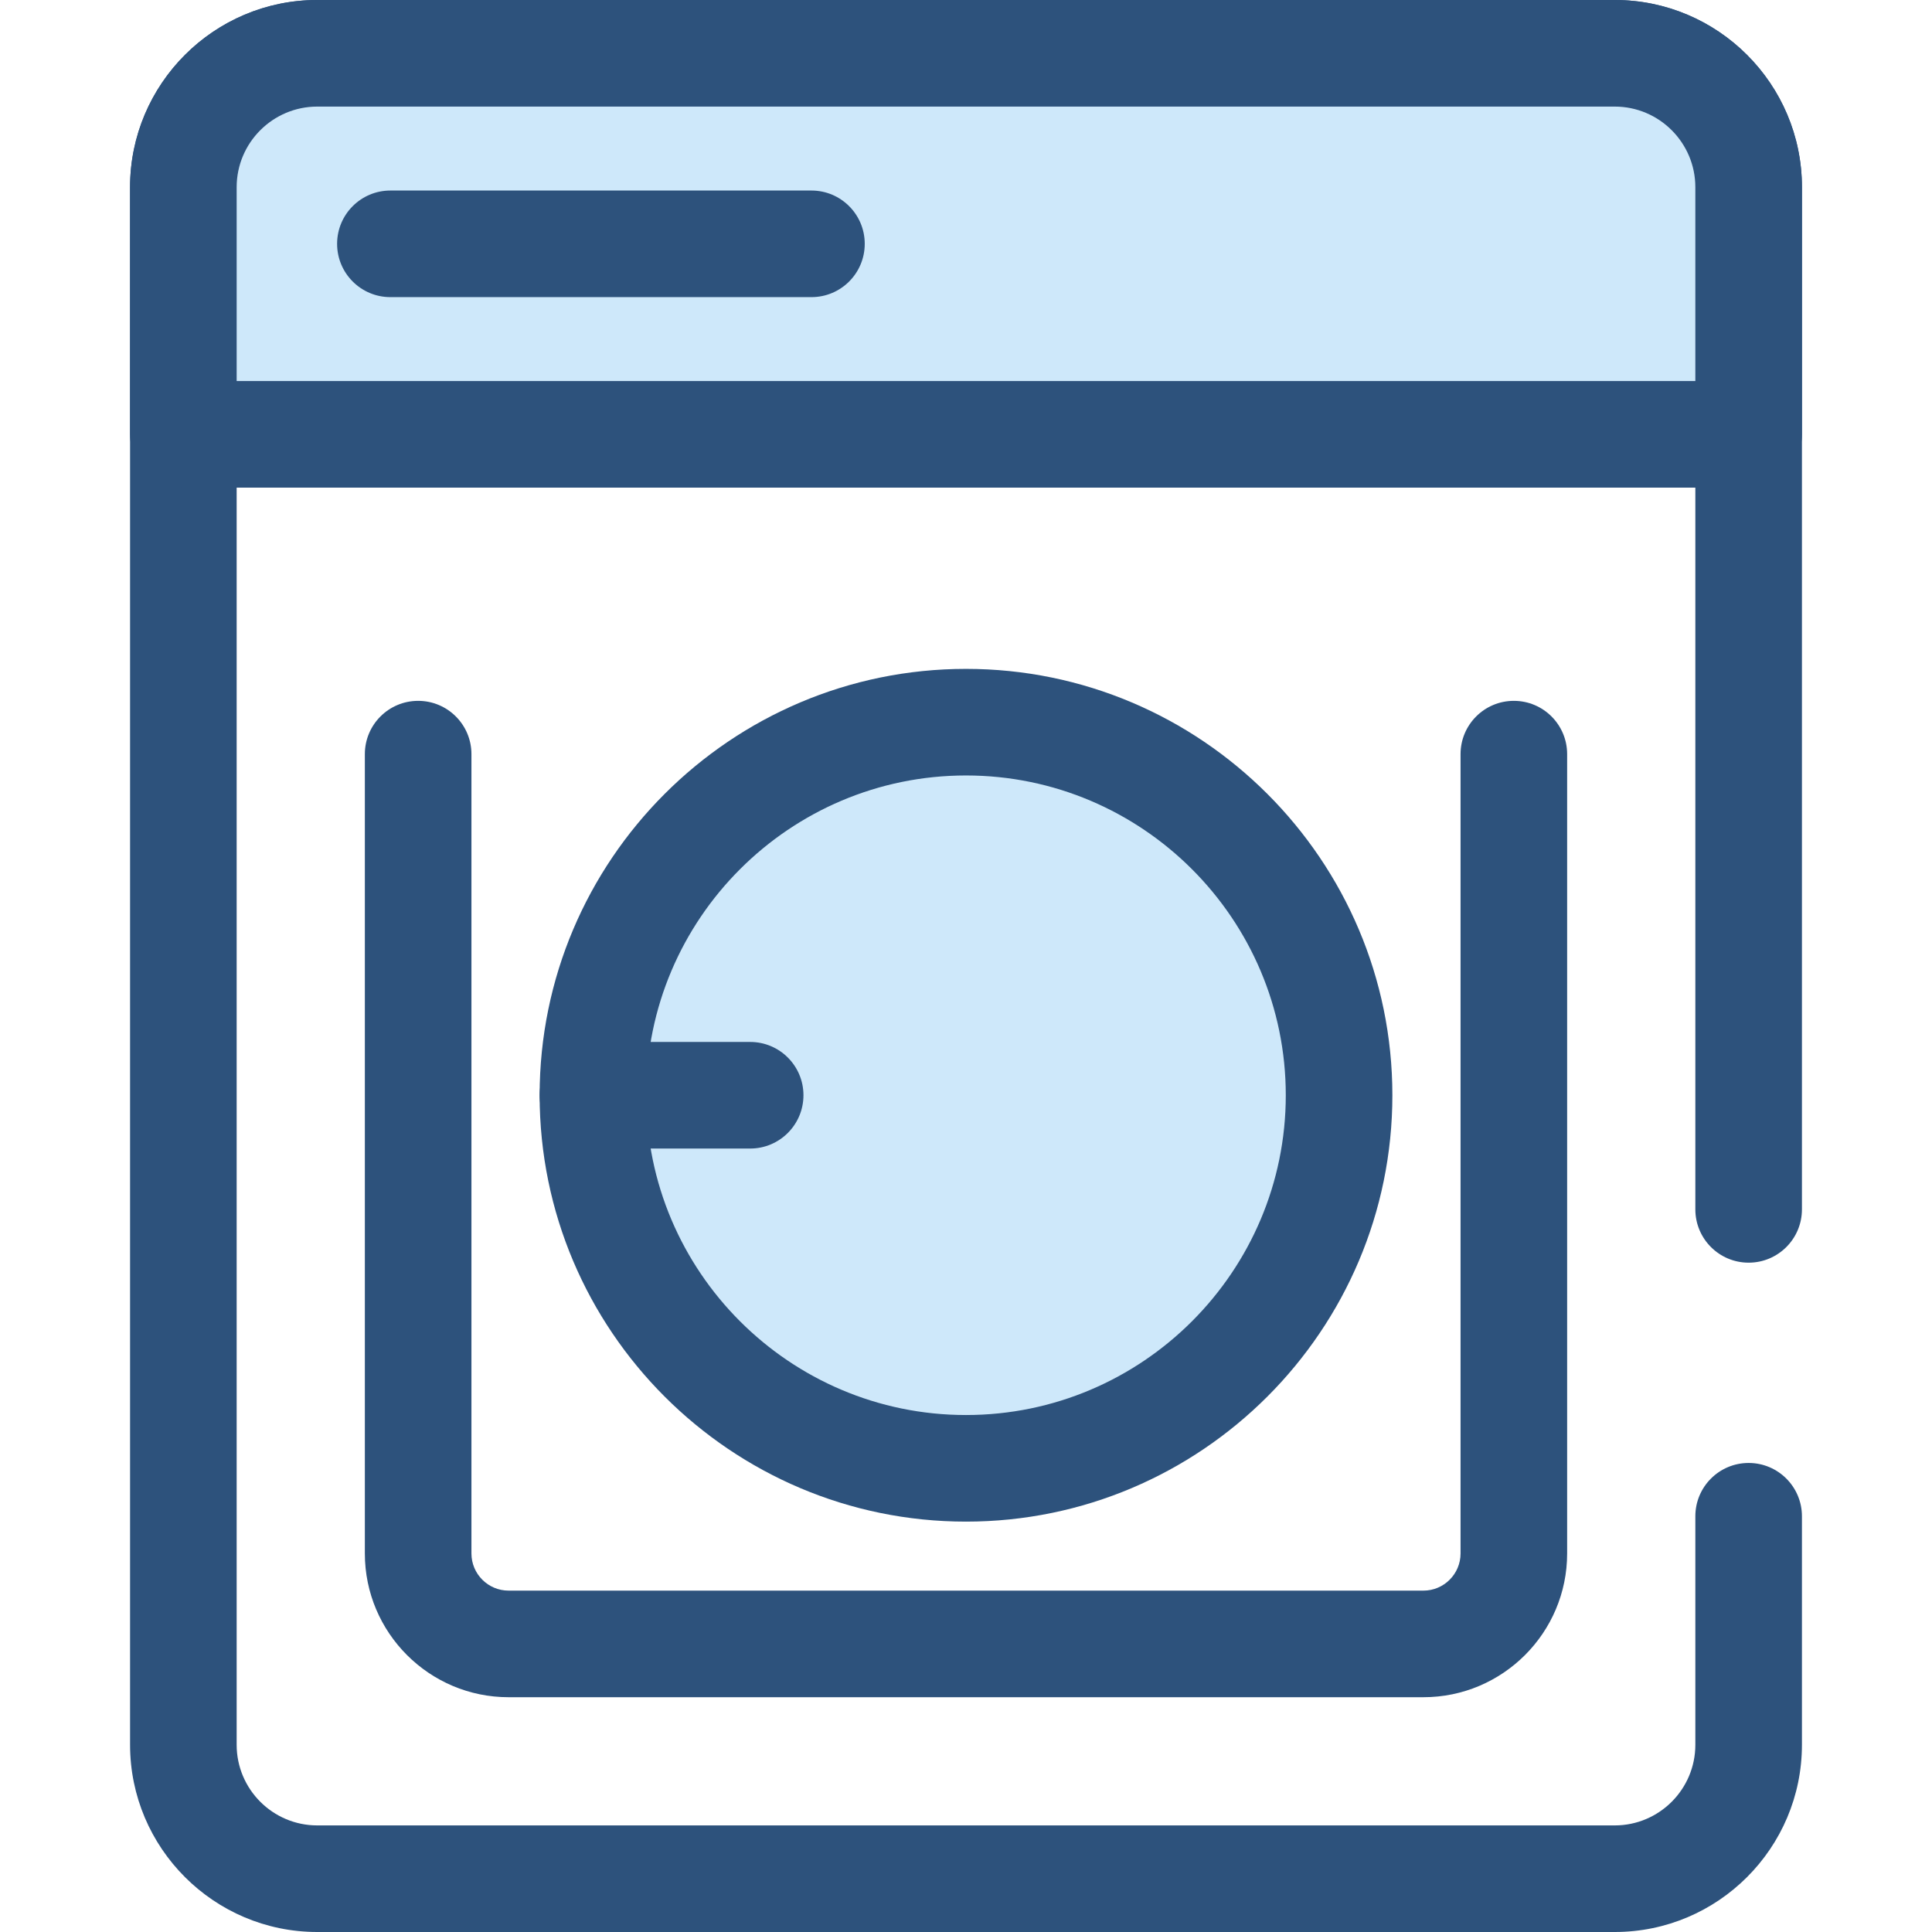 <!DOCTYPE svg PUBLIC "-//W3C//DTD SVG 1.1//EN" "http://www.w3.org/Graphics/SVG/1.1/DTD/svg11.dtd">
<!-- Uploaded to: SVG Repo, www.svgrepo.com, Transformed by: SVG Repo Mixer Tools -->
<svg height="64px" width="64px" version="1.1" id="Layer_1" xmlns="http://www.w3.org/2000/svg" xmlns:xlink="http://www.w3.org/1999/xlink" viewBox="0 0 512 512" xml:space="preserve" fill="#000000">
<g id="SVGRepo_bgCarrier" stroke-width="0"/>
<g id="SVGRepo_tracerCarrier" stroke-linecap="round" stroke-linejoin="round"/>
<g id="SVGRepo_iconCarrier"> <g> <path style="fill:#2D527C;" d="M427.924,512H84.076c-27.353,0-49.607-22.254-49.607-49.607V49.607C34.469,22.254,56.723,0,84.076,0 h343.849c27.353,0,49.607,22.254,49.607,49.607v270.89c0,7.801-6.323,14.124-14.124,14.124s-14.124-6.323-14.124-14.124V49.607 c0-11.777-9.582-21.359-21.359-21.359H84.076c-11.777,0-21.359,9.582-21.359,21.359v412.786c0,11.777,9.582,21.359,21.359,21.359 h343.849c11.777,0,21.359-9.582,21.359-21.359v-60.569c0-7.801,6.323-14.124,14.124-14.124s14.124,6.323,14.124,14.124v60.569 C477.531,489.746,455.277,512,427.924,512z"/> <path style="fill:#2D527C;" d="M377.219,449.779H134.781c-21.004,0-38.091-17.087-38.091-38.091V199.856 c0-7.801,6.323-14.124,14.124-14.124s14.124,6.323,14.124,14.124v211.832c0,5.428,4.415,9.843,9.843,9.843h242.437 c5.428,0,9.843-4.415,9.843-9.843V199.856c0-7.801,6.323-14.124,14.124-14.124c7.801,0,14.124,6.323,14.124,14.124v211.832 C415.31,432.691,398.223,449.779,377.219,449.779z"/> </g> <path style="fill:#CEE8FA;" d="M463.407,115.111V49.607c0-19.597-15.887-35.483-35.483-35.483H84.076 c-19.597,0-35.483,15.887-35.483,35.483v65.504H463.407z"/> <path style="fill:#2D527C;" d="M463.407,129.235H48.593c-7.801,0-14.124-6.323-14.124-14.124V49.607 C34.469,22.254,56.723,0,84.076,0h343.849c27.353,0,49.607,22.254,49.607,49.607v65.504 C477.531,122.911,471.208,129.235,463.407,129.235z M62.717,100.986h386.566v-51.38c0-11.777-9.582-21.359-21.359-21.359H84.076 c-11.777,0-21.359,9.582-21.359,21.359V100.986z"/> <circle style="fill:#CEE8FA;" cx="256.001" cy="290.252" r="98.869"/> <g> <path style="fill:#2D527C;" d="M256.001,403.245c-62.305,0-112.993-50.689-112.993-112.993s50.689-112.993,112.993-112.993 s112.993,50.689,112.993,112.993S318.305,403.245,256.001,403.245z M256.001,205.507c-46.728,0-84.745,38.017-84.745,84.745 s38.017,84.745,84.745,84.745s84.745-38.017,84.745-84.745S302.728,205.507,256.001,205.507z"/> <path style="fill:#2D527C;" d="M198.798,304.376h-41.666c-7.801,0-14.124-6.323-14.124-14.124s6.323-14.124,14.124-14.124h41.668 c7.801,0,14.124,6.323,14.124,14.124S206.599,304.376,198.798,304.376z"/> <path style="fill:#2D527C;" d="M215.041,78.742H103.46c-7.801,0-14.124-6.323-14.124-14.124s6.323-14.124,14.124-14.124h111.581 c7.801,0,14.124,6.323,14.124,14.124S222.84,78.742,215.041,78.742z"/> </g> </g>
</svg>